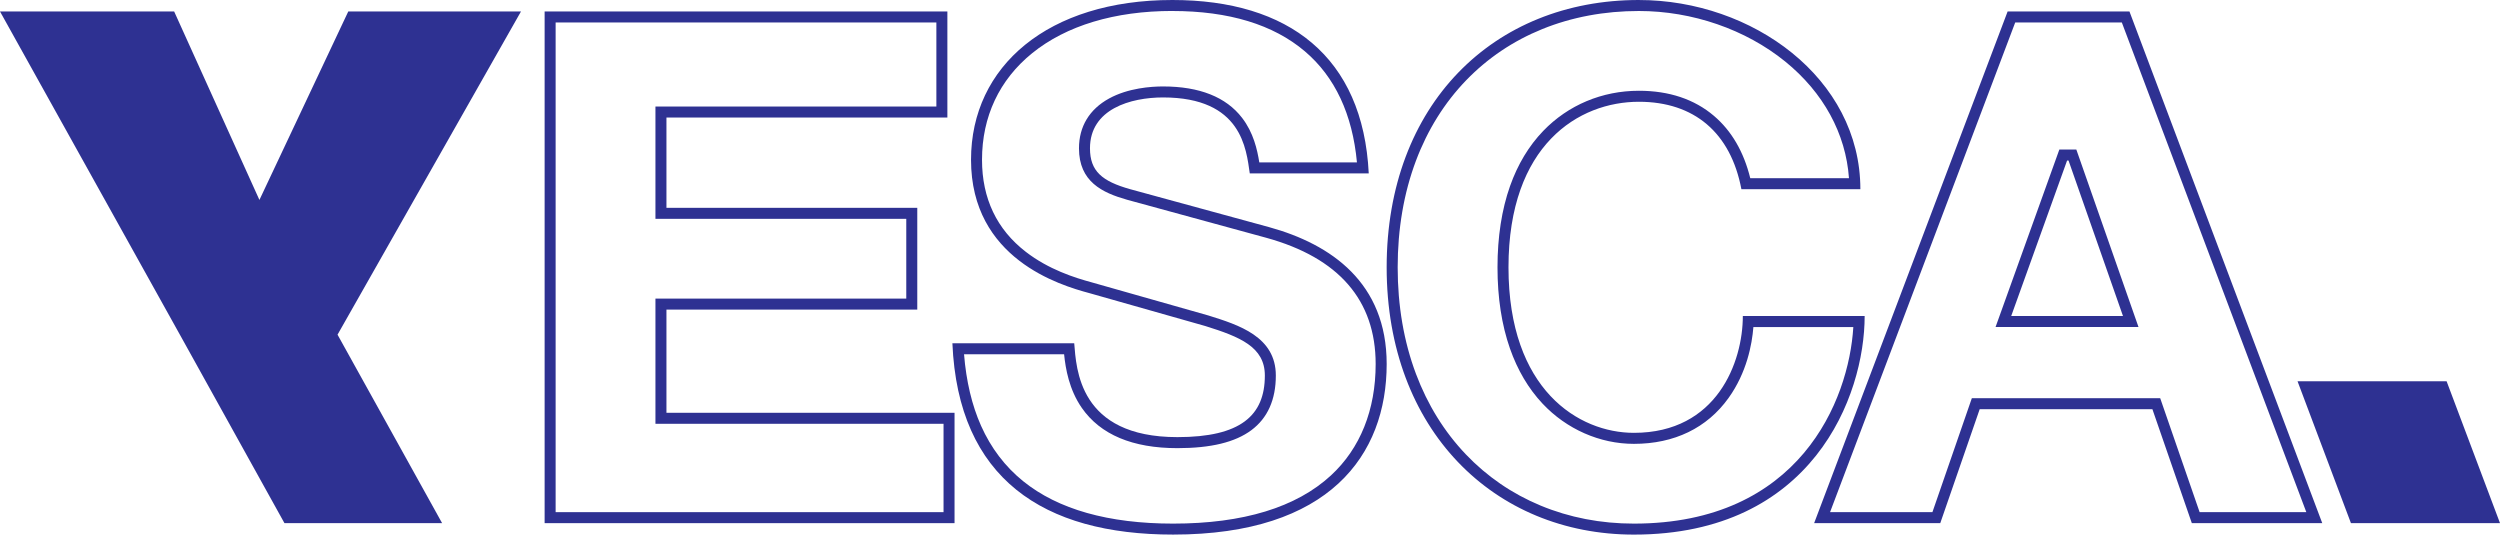 <?xml version="1.0" encoding="UTF-8"?><svg id="Layer_1" xmlns="http://www.w3.org/2000/svg" viewBox="0 0 1818.18 388.81"><defs><style>.cls-1{fill:#2e3192;}</style></defs><path class="cls-1" d="M130.82,243.4L0,8.34h126.65l62.02,137.07L253.29,8.34h125.61l-133.42,235.05,76.05,137.07h-114.66l-76.05-137.07Z"/><path class="cls-1" d="M681,16.34v61.14h-204.31v81.67h182.42v58.01h-182.42v91.05h209.52v64.26h-282.12V16.34h276.91M689,8.34h-292.91v372.13h298.12v-80.26h-209.52v-75.05h182.42v-74.01h-182.42v-65.67h204.31V8.34h0Z"/><path class="cls-1" d="M852.65,8c41.02,0,73.43,9.86,96.32,29.3,21.9,18.6,34.63,45.76,37.9,80.82h-71.02c-1.5-9.45-4.27-21.7-12.53-32.43-11.65-15.14-30.98-22.82-57.44-22.82-8.68,0-25.33,1.13-39.22,8.73-14.36,7.86-21.95,20.4-21.95,36.27,0,24.19,16.83,32.28,35.01,37.41h.03s.03.02.03.02l101.09,27.62c52.82,14.57,79.6,45.47,79.6,91.84,0,33.35-11.23,61.35-32.48,80.97-25.21,23.28-63.85,35.08-114.84,35.08-47.01,0-83.7-10.38-109.05-30.86-13.12-10.6-23.41-24.14-30.6-40.25-6.65-14.92-10.8-32.39-12.38-52.04h72.77c1.06,10.44,3.61,25.67,12.9,39.02,13.5,19.41,36.88,29.25,69.49,29.25,24.37,0,41.96-4.27,53.77-13.05,11.82-8.79,17.82-22.18,17.82-39.78,0-28.32-27.1-36.79-48.87-43.6l-.1-.03-.1-.03-84.43-23.97-.06-.02-.06-.02c-12.74-3.42-31.59-9.44-48.2-22.26-21.15-16.32-31.87-38.85-31.87-66.96,0-31.39,12.6-58.19,36.45-77.5,24.82-20.1,60.1-30.73,102-30.73M852.65,0c-90.17,0-146.45,47.95-146.45,116.22,0,71.92,64.63,91.21,86,96.94l84.43,23.97c25.02,7.82,43.26,15.11,43.26,35.96,0,29.19-17.72,44.82-63.59,44.82-71.92,0-73.49-50.03-75.05-68.28h-88.6c4.17,98.51,66.19,139.16,160.53,139.16,113.62,0,155.31-57.85,155.31-124.04,0-58.89-40.13-87.04-85.48-99.55l-101.11-27.62c-20.33-5.73-29.19-13.03-29.19-29.71,0-28.67,29.71-37,53.16-37,57.33,0,60.46,37.52,63.06,55.25h86.52C991.29,41.17,937.08,0,852.65,0h0Z"/><path class="cls-1" d="M1191.94,8c38.82,0,77.59,13.38,106.37,36.72,27.83,22.57,44.1,52.46,46.4,84.88h-71.79c-4.73-19.2-13.59-34.43-26.41-45.33-14.24-12.12-32.6-18.26-54.57-18.26-26.75,0-51.47,10.38-69.61,29.23-10.43,10.84-18.55,24.33-24.12,40.09-6.05,17.11-9.12,36.98-9.12,59.08s3.05,41.89,9.06,59.05c5.49,15.68,13.45,29.16,23.66,40.04,17.47,18.62,41.7,29.3,66.49,29.3,29.36,0,53.15-11.52,68.78-33.3,13.28-18.5,17.11-38.95,18.11-51.65h72.68c-3.25,53.66-39.35,142.96-159.57,142.96-24.09,0-46.94-4.42-67.9-13.13-20.68-8.59-38.96-21.12-54.33-37.23-15.66-16.42-27.87-36.12-36.29-58.57-8.82-23.51-13.29-49.58-13.29-77.48s4.47-54.03,13.28-77.47c8.45-22.48,20.74-42.18,36.53-58.54,15.58-16.13,34.2-28.66,55.35-37.24,21.53-8.73,45.18-13.15,70.29-13.15M1191.94,0c-105.8,0-183.46,76.09-183.46,194.4s78.18,194.4,179.81,194.4c129.77,0,167.82-100.59,167.82-158.96h-88.6c0,33.36-18.76,84.95-79.22,84.95-40.13,0-91.21-31.27-91.21-120.39s51.08-120.39,94.86-120.39c40.13,0,66.71,22.41,74.53,63.59h86.52c0-80.79-78.7-137.59-161.05-137.59h0Z"/><path class="cls-1" d="M1543.15,16.34l134.17,356.13h-77.6l-26.8-77.48-1.86-5.38h-137l-1.86,5.38-26.8,77.48h-74.45L1465.61,16.34h77.54M1451.31,237.84h103.96l-3.73-10.64-39.61-113.1-1.88-5.36h-12.34l-1.9,5.29-40.65,113.1-3.85,10.71M1548.69,8.34h-88.6l-140.72,372.13h91.73l28.67-82.87h125.61l28.67,82.87h94.86L1548.69,8.34h0ZM1462.69,229.84l40.65-113.1h1.04l39.61,113.1h-81.31Z"/><path class="cls-1" d="M1670.93,277.27h108.41l38.84,103.19h-108.41l-38.84-103.19Z"/></svg>